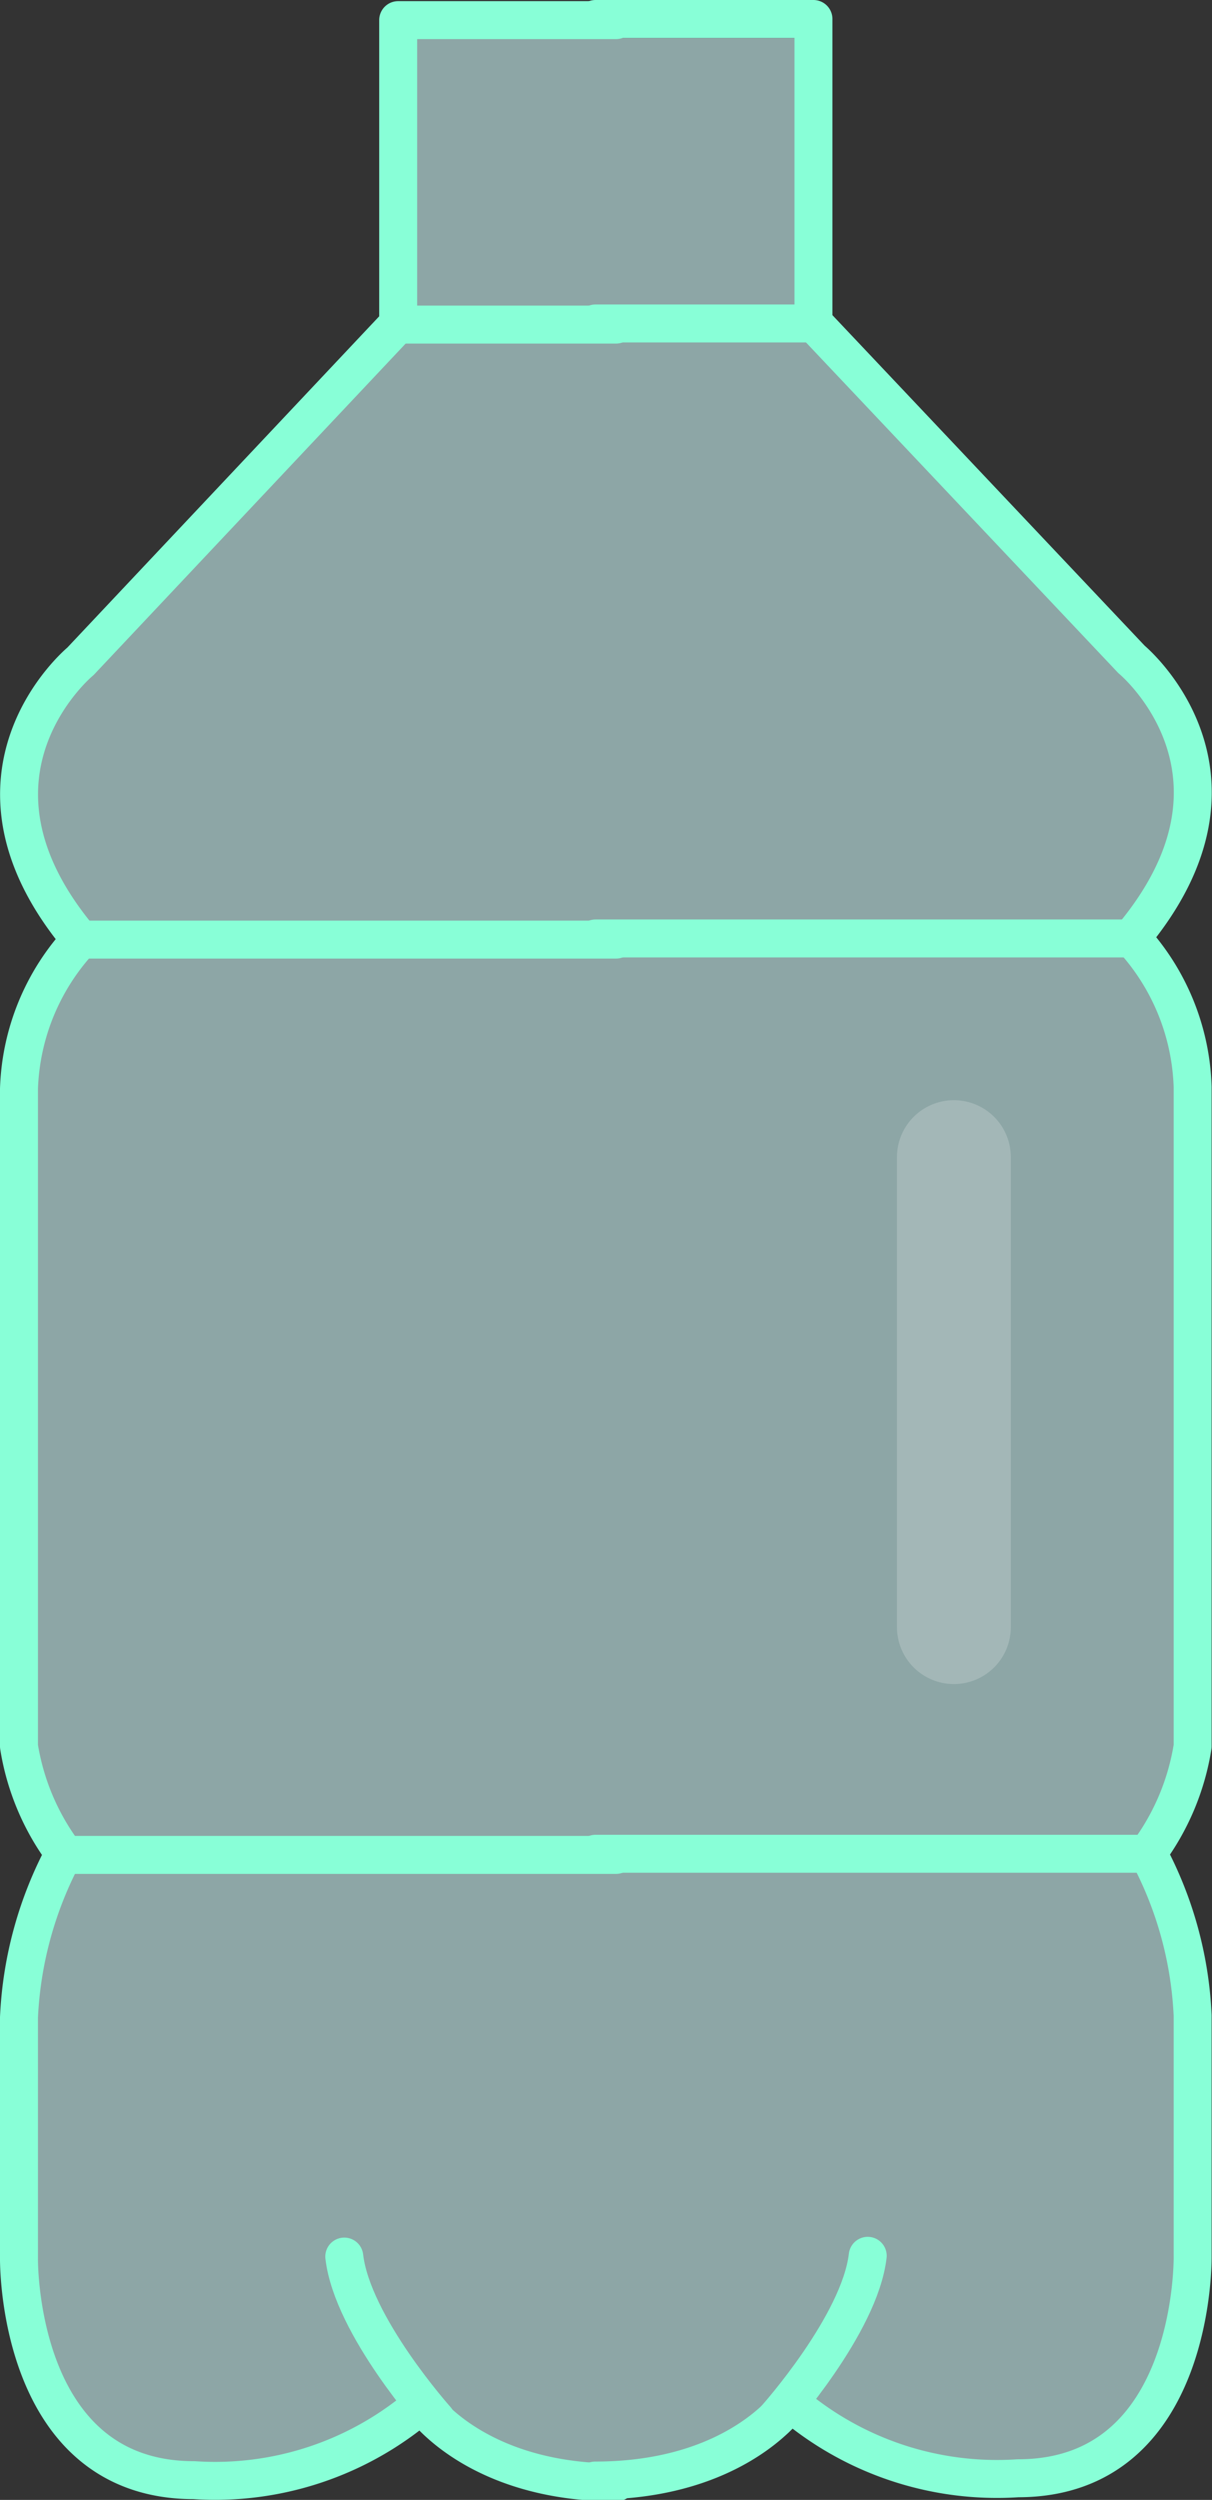 <svg xmlns="http://www.w3.org/2000/svg" viewBox="0 0 31.93 65.85"><rect x="0" y="0" width="31.93" height="65.85" fill="#333333" stroke="none"/><defs><style>.cls-1,.cls-2{fill:#c9f3f4;}.cls-2{opacity:0.6;}.cls-3,.cls-4{fill:none;stroke-linecap:round;stroke-linejoin:round;}.cls-3{stroke:#88ffd7;}.cls-4{stroke:#fcfcfc;stroke-width:3px;opacity:0.2;}</style></defs><g id="레이어_2" data-name="레이어 2"><g id="레이어_1-2" data-name="레이어 1"><path class="cls-1" d="M11.39,64.17S9.18,61.71,9,59.89"/><line class="cls-1" x1="2.01" y1="25.19" x2="16.13" y2="25.19"/><line class="cls-1" x1="16.13" y1="49.3" x2="1.59" y2="49.3"/><line class="cls-1" x1="10.39" y1="8.99" x2="16.13" y2="8.99"/><path class="cls-2" d="M31.32,29.1a6.07,6.07,0,0,0-1.61-3.93c3.63-4.33,0-7.33,0-7.33L21.33,9v-8H15.59V1h-5.2V9L2,17.87s-3.63,3,0,7.32A6.11,6.11,0,0,0,.4,29.13V46.49A6.33,6.33,0,0,0,1.59,49.3,10.19,10.19,0,0,0,.4,53.59v6.33S.3,65.77,5,65.77a8.31,8.31,0,0,0,6-2s1.27,1.83,4.59,2h.07c.16,0,.3,0,.47,0v-.07c3.32-.19,4.6-2,4.6-2a8.29,8.29,0,0,0,6,2c4.71,0,4.61-5.85,4.61-5.85V53.56a10,10,0,0,0-1.18-4.28,6.47,6.47,0,0,0,1.18-2.82Z"/><path class="cls-1" d="M20.34,64.15s2.2-2.47,2.42-4.29"/><line class="cls-1" x1="29.71" y1="25.17" x2="15.59" y2="25.17"/><line class="cls-1" x1="30.14" y1="49.28" x2="15.59" y2="49.28"/><line class="cls-1" x1="21.33" y1="8.96" x2="15.59" y2="8.96"/><path class="cls-3" d="M16.23.53H10.49v8L2.12,17.42s-3.64,3,0,7.33A6.06,6.06,0,0,0,.5,28.68V46a6.4,6.4,0,0,0,1.19,2.82A10.12,10.12,0,0,0,.5,53.14v6.34s-.09,5.85,4.61,5.85a8.35,8.35,0,0,0,6-2s1.39,2.06,5.13,2.06"/><path class="cls-3" d="M11.49,63.73s-2.21-2.47-2.42-4.29"/><line class="cls-3" x1="2.12" y1="24.75" x2="16.23" y2="24.75"/><line class="cls-3" x1="16.23" y1="48.86" x2="1.69" y2="48.86"/><line class="cls-3" x1="10.49" y1="8.55" x2="16.23" y2="8.55"/><path class="cls-3" d="M15.69.5h5.74v8l8.38,8.87s3.63,3,0,7.33a6.07,6.07,0,0,1,1.61,3.93V46a6.4,6.4,0,0,1-1.18,2.81,10,10,0,0,1,1.18,4.28v6.34s.1,5.85-4.6,5.85a8.36,8.36,0,0,1-6-2s-1.39,2.06-5.14,2.06"/><path class="cls-3" d="M20.44,63.7s2.21-2.47,2.42-4.28"/><line class="cls-3" x1="29.81" y1="24.72" x2="15.69" y2="24.72"/><line class="cls-3" x1="30.24" y1="48.83" x2="15.69" y2="48.83"/><line class="cls-3" x1="21.43" y1="8.52" x2="15.69" y2="8.52"/><line class="cls-4" x1="25.13" y1="30.48" x2="25.13" y2="42.86"/></g></g></svg>